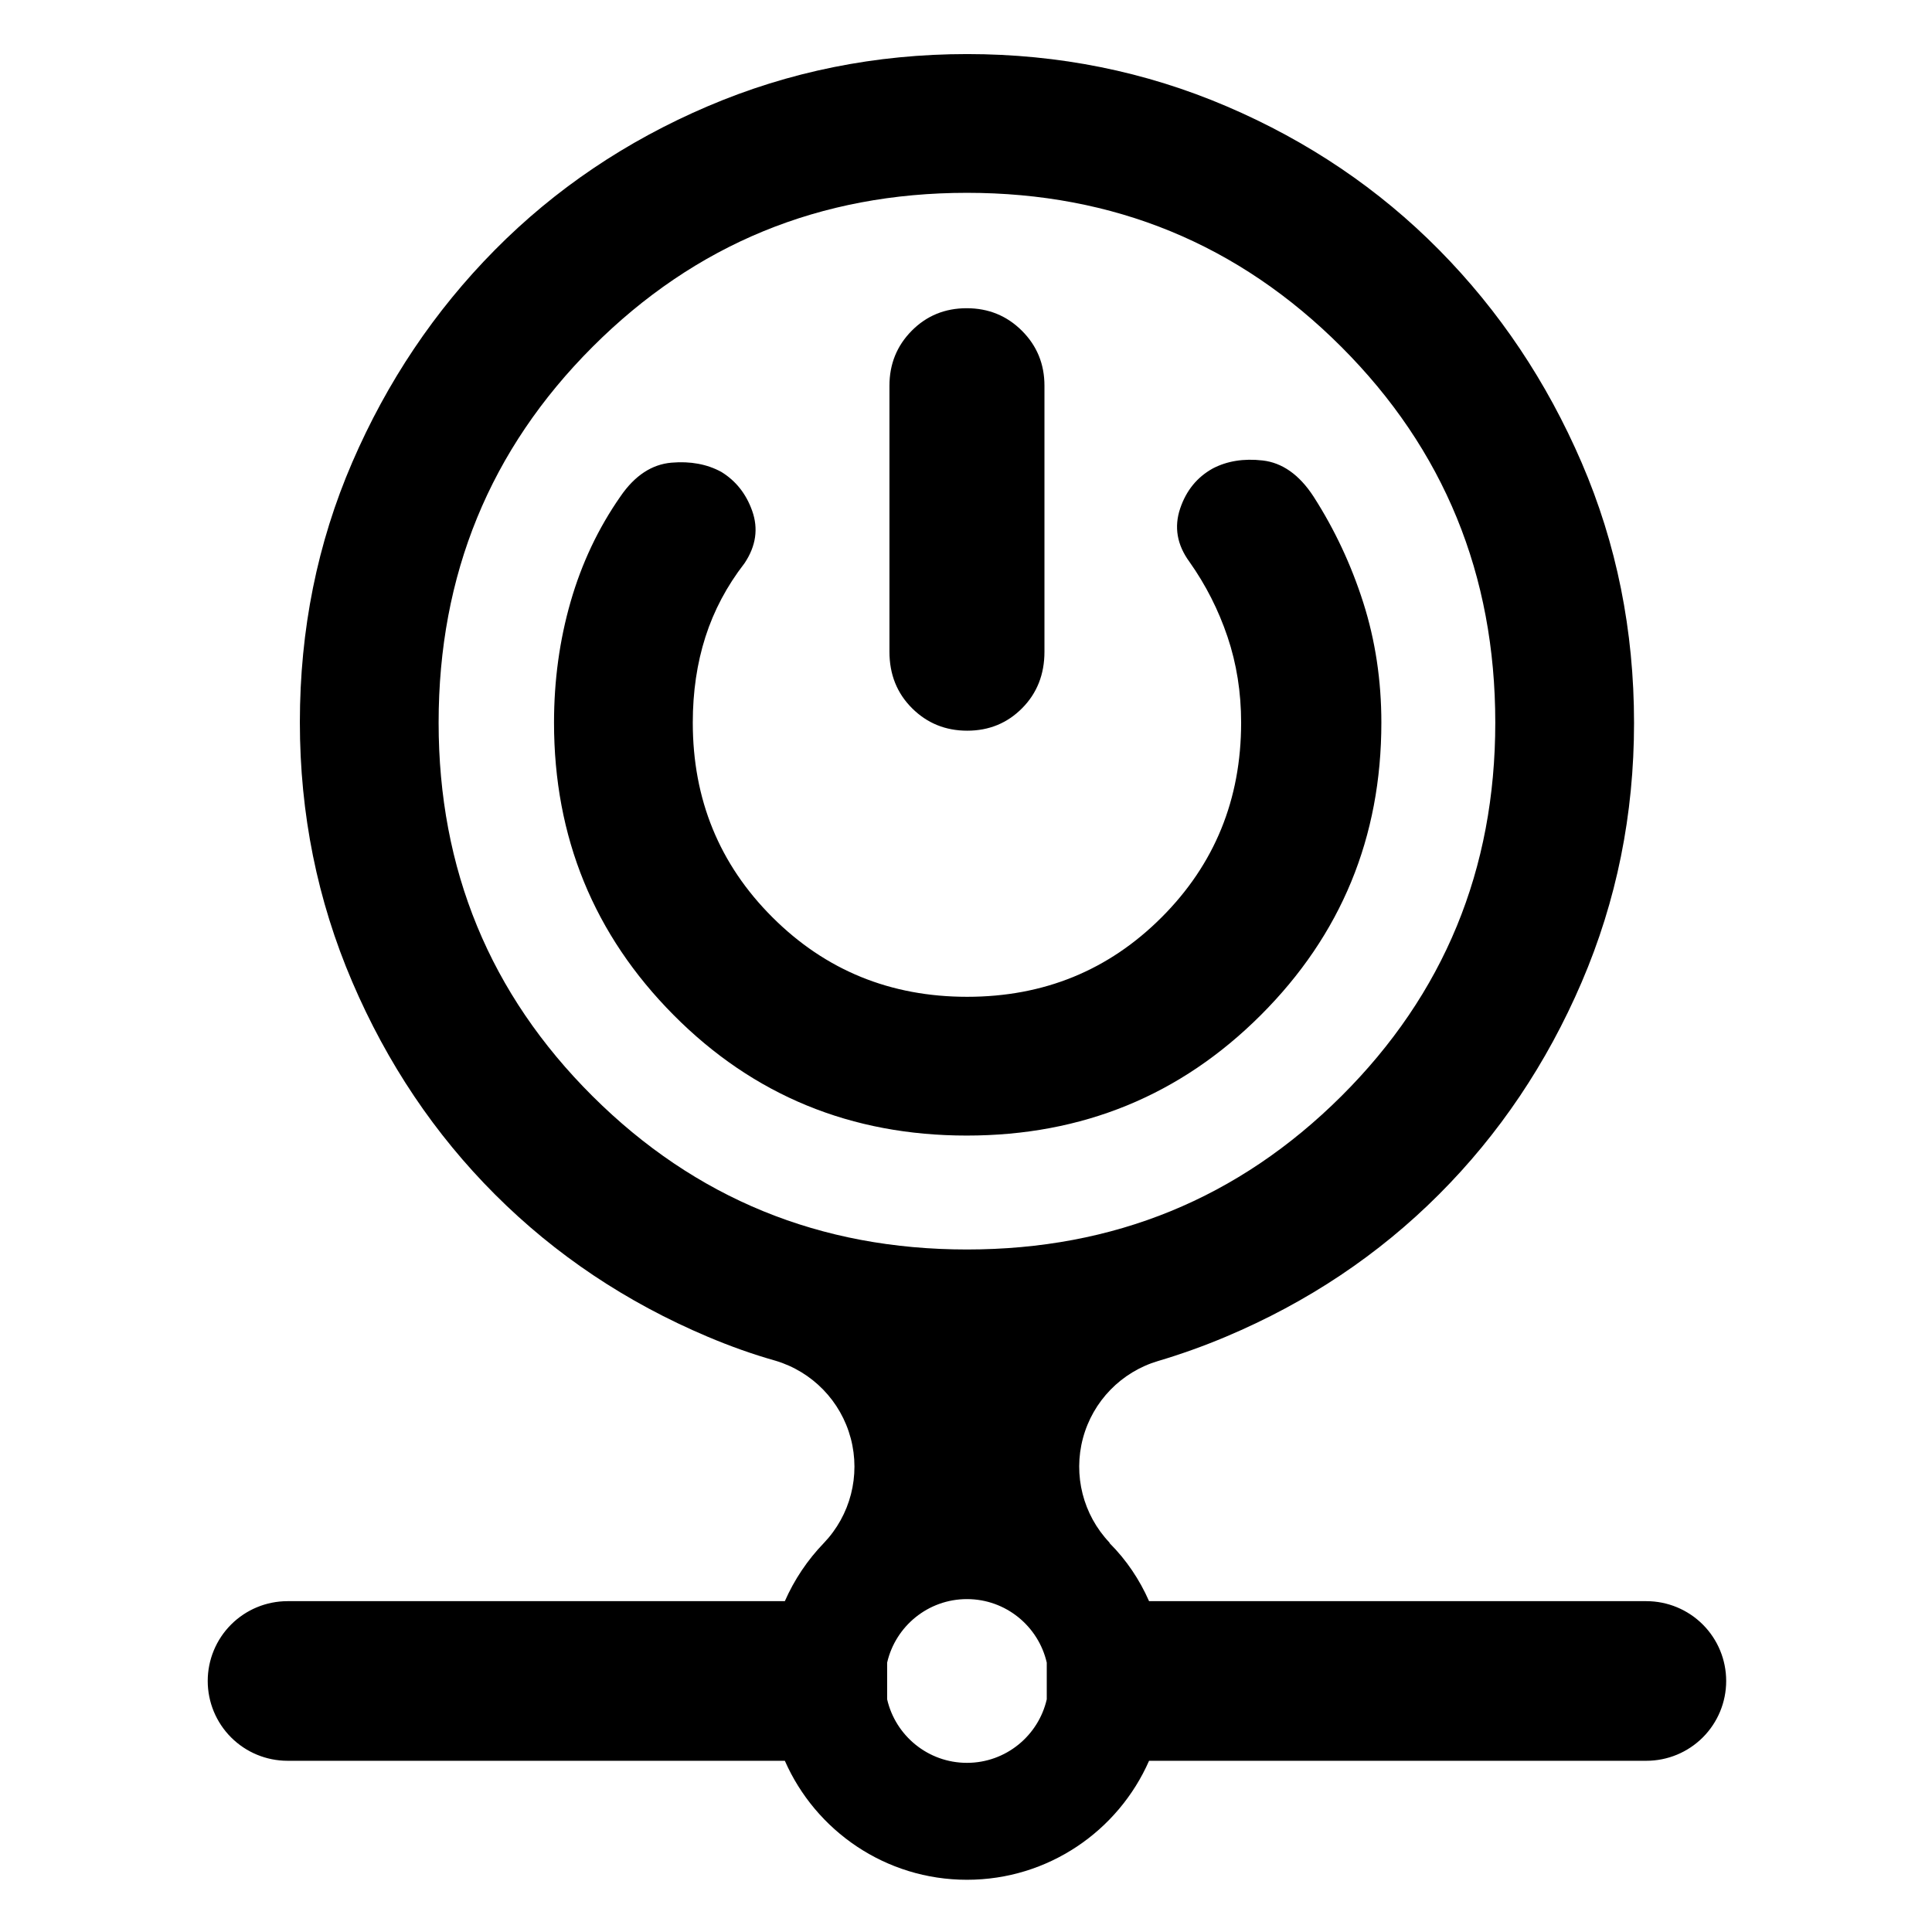 <svg clip-rule="evenodd" fill-rule="evenodd" stroke-linejoin="round" stroke-miterlimit="2" viewBox="0 0 250 250" xmlns="http://www.w3.org/2000/svg"><path d="m309.901 347.402c-8.491 2.524-15.06 9.278-17.349 17.835s.033 17.689 6.129 24.115c-.004.101.045.153.094.204 3.802 3.81 6.86 8.34 9.054 13.335h114.915c4.891 0 9.581 1.943 13.039 5.401 3.459 3.458 5.401 8.149 5.401 13.039v.003c0 4.89-1.942 9.581-5.401 13.039-3.458 3.458-8.148 5.401-13.039 5.401h-114.915c-7.109 16.183-23.284 27.496-42.08 27.496s-34.971-11.313-42.081-27.496h-114.914c-4.891 0-9.581-1.943-13.04-5.401-3.458-3.458-5.401-8.149-5.401-13.039v-.003c0-4.89 1.943-9.581 5.401-13.039 3.459-3.458 8.149-5.401 13.04-5.401h114.914c2.194-4.994 5.252-9.524 8.983-13.402.003-.003.006-.007.009-.01 6.155-6.43 8.519-15.6 6.241-24.205-2.278-8.604-8.87-15.403-17.4-17.946-5.343-1.508-10.575-3.387-15.718-5.564-18.778-7.949-35.136-18.896-49.075-32.835-13.938-13.938-24.94-30.319-33.003-49.147-8.065-18.834-12.101-38.825-12.101-59.973 0-21.38 4.037-41.403 12.104-60.07 8.06-18.655 19.043-35.01 32.945-49.066 13.905-14.059 30.28-25.121 49.127-33.181 18.85-8.058 38.856-12.09 60.02-12.09 21.166 0 41.163 4.032 59.993 12.091 18.827 8.059 35.185 19.121 49.076 33.181 13.885 14.056 24.86 30.437 32.921 49.145 8.066 18.72 12.103 38.768 12.103 60.147 0 21.149-4.036 41.114-12.102 59.896-8.063 18.775-19.065 35.13-33.002 49.067-13.939 13.94-30.324 24.886-49.155 32.835-5.158 2.177-10.402 4.057-15.733 5.638zm-44.152-25.774c33.942 0 62.777-11.803 86.501-35.415 23.722-23.613 35.58-52.389 35.58-86.325 0-34.167-11.858-63.115-35.583-86.84-23.724-23.724-52.557-35.583-86.498-35.583-33.939 0-62.773 11.859-86.499 35.583-23.725 23.725-35.583 52.673-35.583 86.84 0 33.936 11.858 62.712 35.58 86.325 23.727 23.612 52.562 35.415 86.502 35.415zm-.062-217.498c5.034 0 9.282 1.736 12.752 5.193 3.475 3.463 5.219 7.7 5.219 12.716v61.46c0 5.254-1.731 9.597-5.149 13.045-3.431 3.464-7.662 5.206-12.699 5.206-5.034 0-9.282-1.738-12.752-5.197-3.466-3.451-5.219-7.797-5.219-13.054v-61.46c0-5.013 1.722-9.247 5.149-12.707 3.431-3.462 7.662-5.202 12.699-5.202zm.021 191.174c-26.727 0-49.302-9.283-67.731-27.837-18.428-18.551-27.645-41.076-27.645-67.579 0-9.74 1.276-19.041 3.825-27.905 2.557-8.899 6.401-17.022 11.53-24.371 3.333-4.868 7.299-7.41 11.785-7.795 4.384-.375 8.204.345 11.468 2.109l.094.054c3.325 2.054 5.697 5.044 7.093 8.987 1.442 4.076.884 8.098-1.753 12.054l-.076.106c-4.037 5.221-7.03 10.868-8.977 16.941-1.954 6.105-2.926 12.712-2.926 19.82 0 17.733 6.131 32.727 18.404 44.978 12.273 12.254 27.273 18.375 44.994 18.375 17.722 0 32.706-6.12 44.948-18.373 12.245-12.252 18.361-27.247 18.361-44.98 0-7.006-1.047-13.619-3.146-19.84-2.103-6.231-5.035-12.003-8.797-17.316-2.891-3.951-3.58-8.069-2.139-12.341 1.406-4.159 3.92-7.228 7.517-9.226l.045-.024c3.272-1.703 7.101-2.333 11.495-1.831 4.475.512 8.44 3.233 11.764 8.347l.006.01c4.86 7.577 8.684 15.73 11.47 24.459 2.791 8.749 4.189 18.002 4.189 27.762 0 26.505-9.289 49.032-27.861 67.584-18.57 18.551-41.215 27.832-67.937 27.832zm-18.401 121.792v8.472c1.926 8.405 9.456 14.683 18.442 14.683 8.985 0 16.516-6.278 18.442-14.683v-8.472c-1.926-8.405-9.457-14.682-18.442-14.682-8.986 0-16.516 6.277-18.442 14.682z" transform="matrix(.56 0 0 .56 -23.696 -18.429)"/></svg>